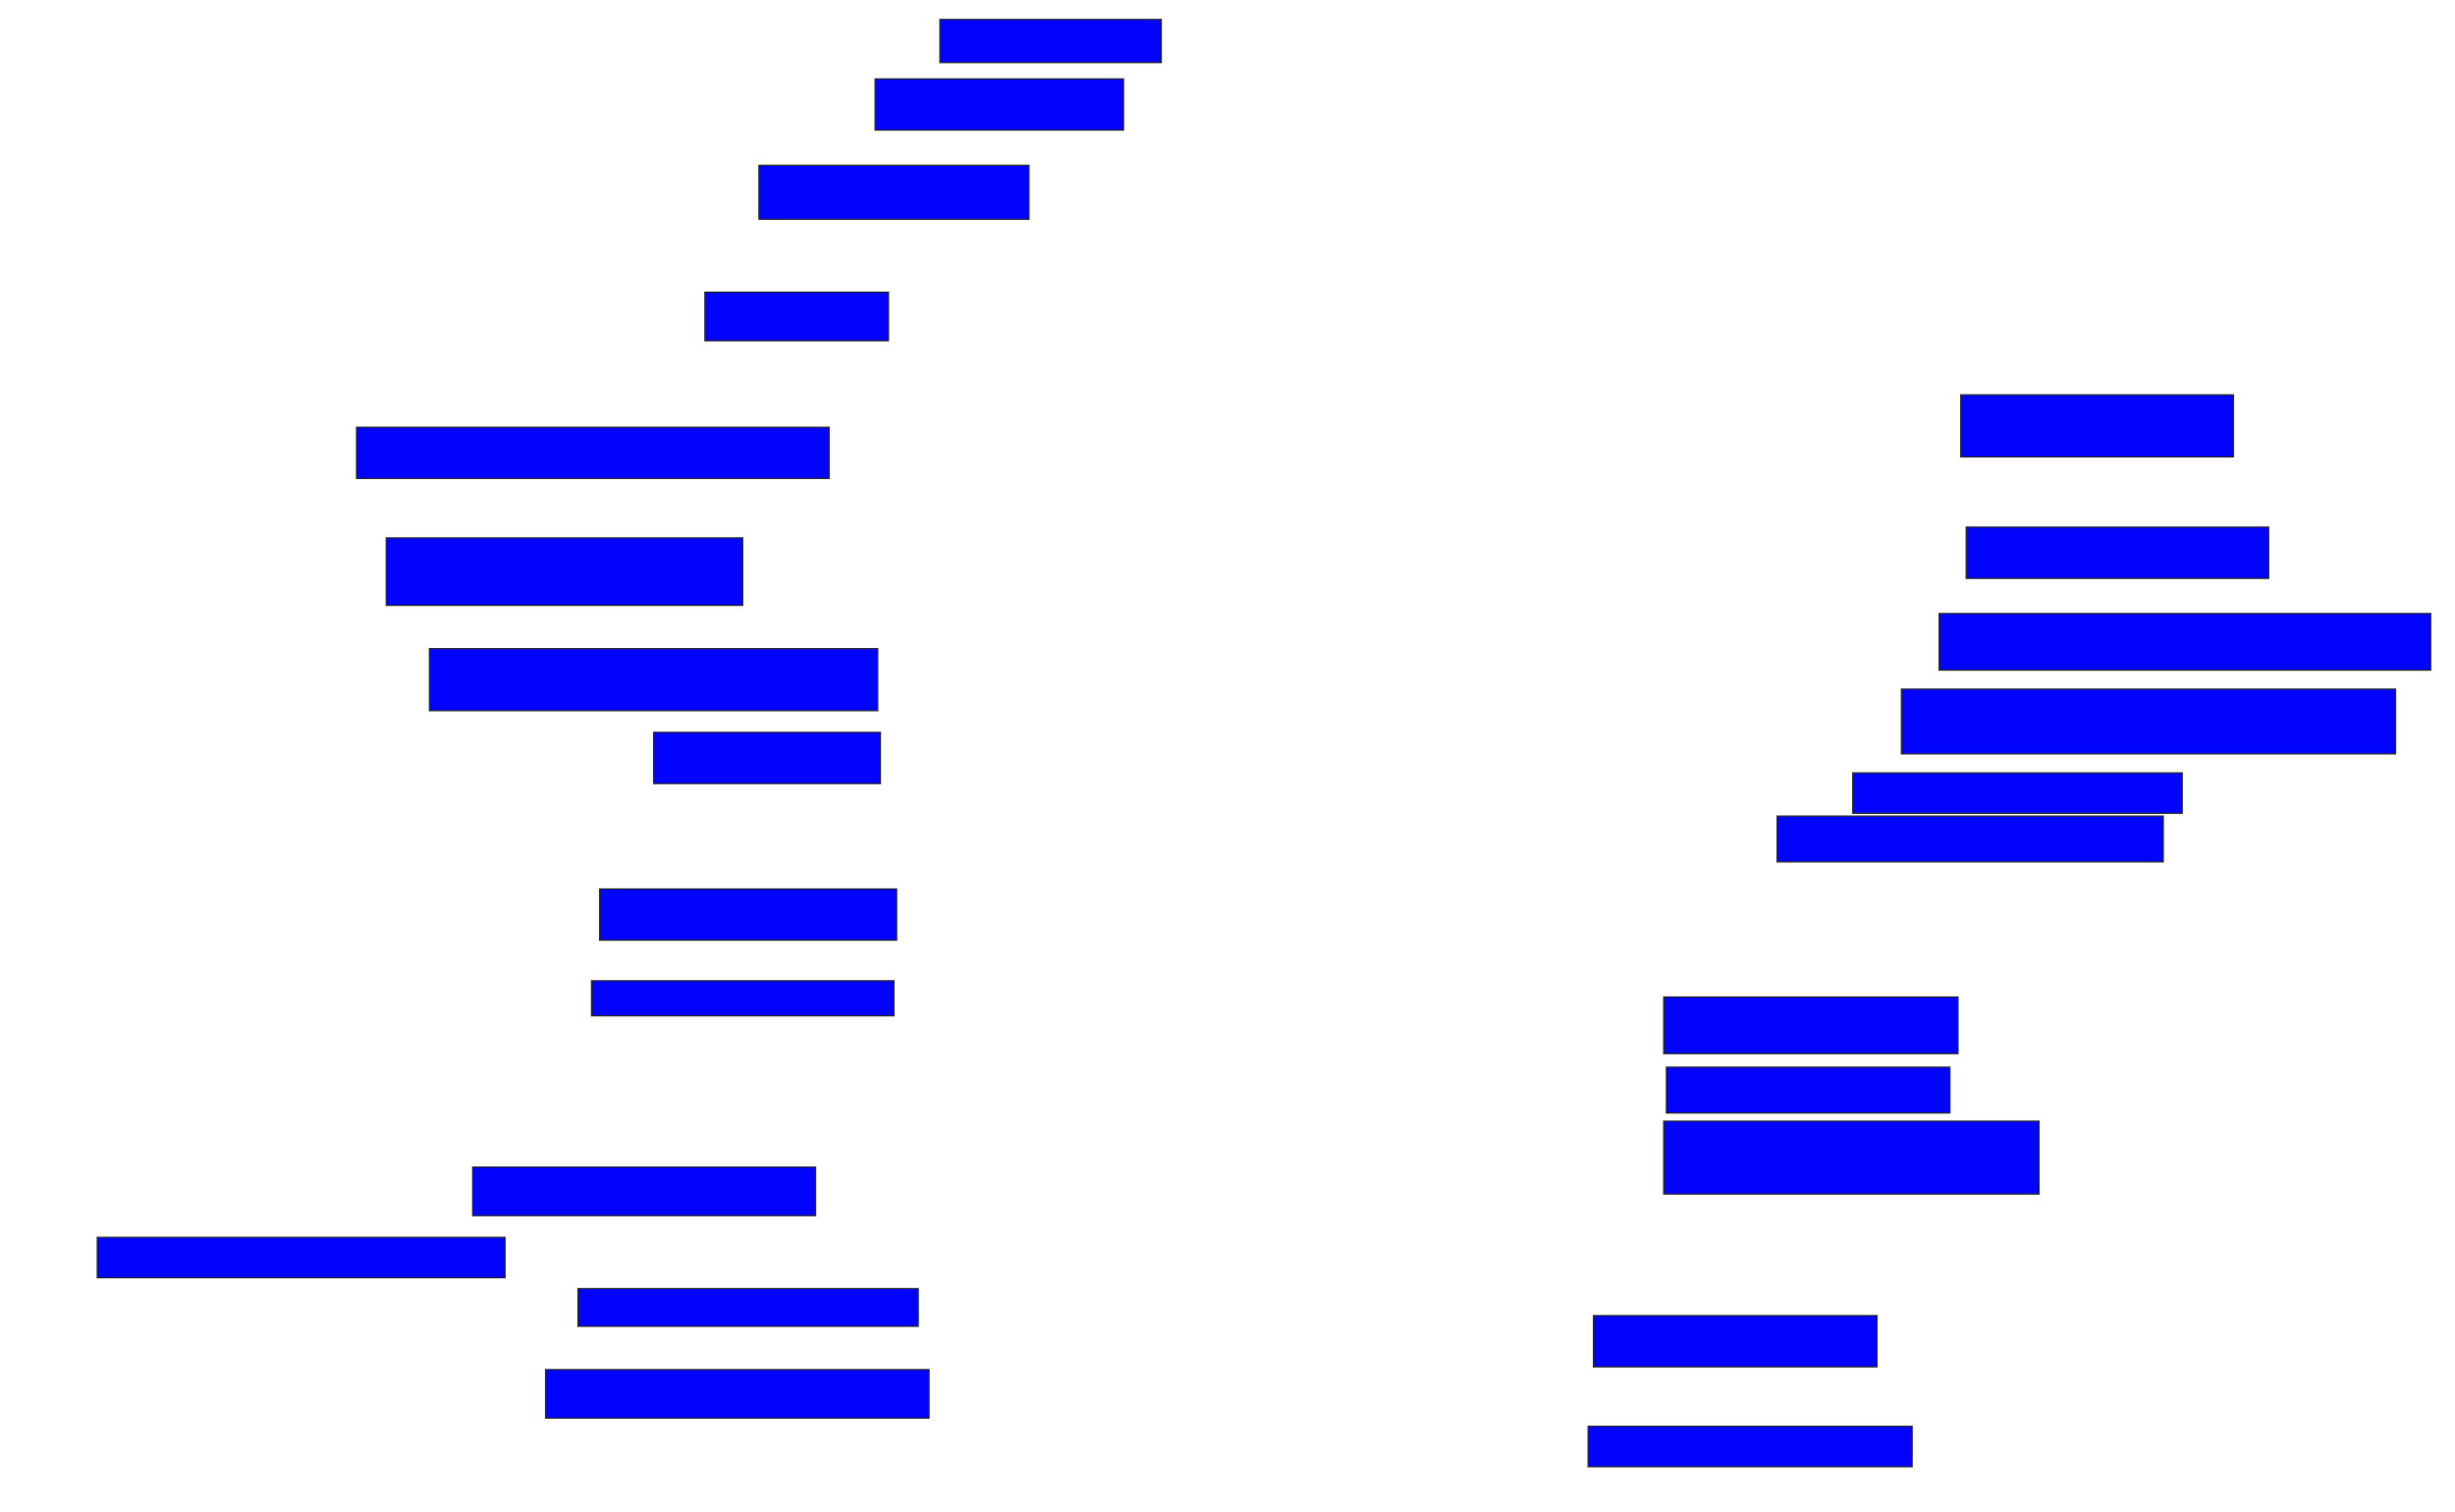 <svg xmlns="http://www.w3.org/2000/svg" width="2020" height="1244">
 <!-- Created with Image Occlusion Enhanced -->
 <g>
  <title>Labels</title>
 </g>
 <g>
  <title>Masks</title>
  <rect id="affb8db9da804f81bb2e218622d5040d-ao-1" height="35.556" width="182.222" y="16" x="773.333" stroke="#2D2D2D" fill="#0203ff"/>
  <rect id="affb8db9da804f81bb2e218622d5040d-ao-2" height="42.222" width="204.444" y="64.889" x="720" stroke="#2D2D2D" fill="#0203ff"/>
  <rect id="affb8db9da804f81bb2e218622d5040d-ao-3" height="44.444" width="222.222" y="136" x="624.444" stroke="#2D2D2D" fill="#0203ff"/>
  <rect id="affb8db9da804f81bb2e218622d5040d-ao-4" height="40" width="151.111" y="240.444" x="580" stroke="#2D2D2D" fill="#0203ff"/>
  <rect stroke="#2D2D2D" id="affb8db9da804f81bb2e218622d5040d-ao-5" height="42.222" width="388.889" y="351.556" x="293.333" fill="#0203ff"/>
  <rect id="affb8db9da804f81bb2e218622d5040d-ao-6" height="55.556" width="293.333" y="442.667" x="317.778" stroke-linecap="null" stroke-linejoin="null" stroke-dasharray="null" stroke="#2D2D2D" fill="#0203ff"/>
  <rect id="affb8db9da804f81bb2e218622d5040d-ao-7" height="51.111" width="368.889" y="533.778" x="353.333" stroke-linecap="null" stroke-linejoin="null" stroke-dasharray="null" stroke="#2D2D2D" fill="#0203ff"/>
  <rect stroke="#2D2D2D" id="affb8db9da804f81bb2e218622d5040d-ao-8" height="42.222" width="186.667" y="602.667" x="537.778" stroke-linecap="null" stroke-linejoin="null" stroke-dasharray="null" fill="#0203ff"/>
  <rect id="affb8db9da804f81bb2e218622d5040d-ao-9" height="42.222" width="244.444" y="731.556" x="493.333" stroke-linecap="null" stroke-linejoin="null" stroke-dasharray="null" stroke="#2D2D2D" fill="#0203ff"/>
  <rect id="affb8db9da804f81bb2e218622d5040d-ao-10" height="28.889" width="248.889" y="807.111" x="486.667" stroke-linecap="null" stroke-linejoin="null" stroke-dasharray="null" stroke="#2D2D2D" fill="#0203ff"/>
  
  <rect id="affb8db9da804f81bb2e218622d5040d-ao-12" height="40" width="282.222" y="960.444" x="388.889" stroke-linecap="null" stroke-linejoin="null" stroke-dasharray="null" stroke="#2D2D2D" fill="#0203ff"/>
  <rect id="affb8db9da804f81bb2e218622d5040d-ao-13" height="33.333" width="335.556" y="1018.222" x="80" stroke-linecap="null" stroke-linejoin="null" stroke-dasharray="null" stroke="#2D2D2D" fill="#0203ff"/>
  <rect id="affb8db9da804f81bb2e218622d5040d-ao-14" height="31.111" width="280" y="1060.444" x="475.556" stroke-linecap="null" stroke-linejoin="null" stroke-dasharray="null" stroke="#2D2D2D" fill="#0203ff"/>
  <rect id="affb8db9da804f81bb2e218622d5040d-ao-15" height="40" width="315.556" y="1127.111" x="448.889" stroke-linecap="null" stroke-linejoin="null" stroke-dasharray="null" stroke="#2D2D2D" fill="#0203ff"/>
  <rect id="affb8db9da804f81bb2e218622d5040d-ao-16" height="33.333" width="266.667" y="1173.778" x="1306.667" stroke-linecap="null" stroke-linejoin="null" stroke-dasharray="null" stroke="#2D2D2D" fill="#0203ff"/>
  <rect id="affb8db9da804f81bb2e218622d5040d-ao-17" height="42.222" width="233.333" y="1082.667" x="1311.111" stroke-linecap="null" stroke-linejoin="null" stroke-dasharray="null" stroke="#2D2D2D" fill="#0203ff"/>
  <rect id="affb8db9da804f81bb2e218622d5040d-ao-18" height="60" width="308.889" y="922.667" x="1368.889" stroke-linecap="null" stroke-linejoin="null" stroke-dasharray="null" stroke="#2D2D2D" fill="#0203ff"/>
  <rect id="affb8db9da804f81bb2e218622d5040d-ao-19" height="37.778" width="233.333" y="878.222" x="1371.111" stroke-linecap="null" stroke-linejoin="null" stroke-dasharray="null" stroke="#2D2D2D" fill="#0203ff"/>
  <rect id="affb8db9da804f81bb2e218622d5040d-ao-20" height="46.667" width="242.222" y="820.444" x="1368.889" stroke-linecap="null" stroke-linejoin="null" stroke-dasharray="null" stroke="#2D2D2D" fill="#0203ff"/>
  <rect id="affb8db9da804f81bb2e218622d5040d-ao-21" height="37.778" width="317.778" y="671.556" x="1462.222" stroke-linecap="null" stroke-linejoin="null" stroke-dasharray="null" stroke="#2D2D2D" fill="#0203ff"/>
  <rect id="affb8db9da804f81bb2e218622d5040d-ao-22" height="33.333" width="271.111" y="636" x="1524.444" stroke-linecap="null" stroke-linejoin="null" stroke-dasharray="null" stroke="#2D2D2D" fill="#0203ff"/>
  <rect id="affb8db9da804f81bb2e218622d5040d-ao-23" height="53.333" width="406.667" y="567.111" x="1564.444" stroke-linecap="null" stroke-linejoin="null" stroke-dasharray="null" stroke="#2D2D2D" fill="#0203ff"/>
  <rect id="affb8db9da804f81bb2e218622d5040d-ao-24" height="46.667" width="404.444" y="504.889" x="1595.556" stroke-linecap="null" stroke-linejoin="null" stroke-dasharray="null" stroke="#2D2D2D" fill="#0203ff"/>
  <rect id="affb8db9da804f81bb2e218622d5040d-ao-25" height="42.222" width="248.889" y="433.778" x="1617.778" stroke-linecap="null" stroke-linejoin="null" stroke-dasharray="null" stroke="#2D2D2D" fill="#0203ff"/>
  <rect id="affb8db9da804f81bb2e218622d5040d-ao-26" height="51.111" width="224.444" y="324.889" x="1613.333" stroke-linecap="null" stroke-linejoin="null" stroke-dasharray="null" stroke="#2D2D2D" fill="#0203ff"/>
 </g>
</svg>